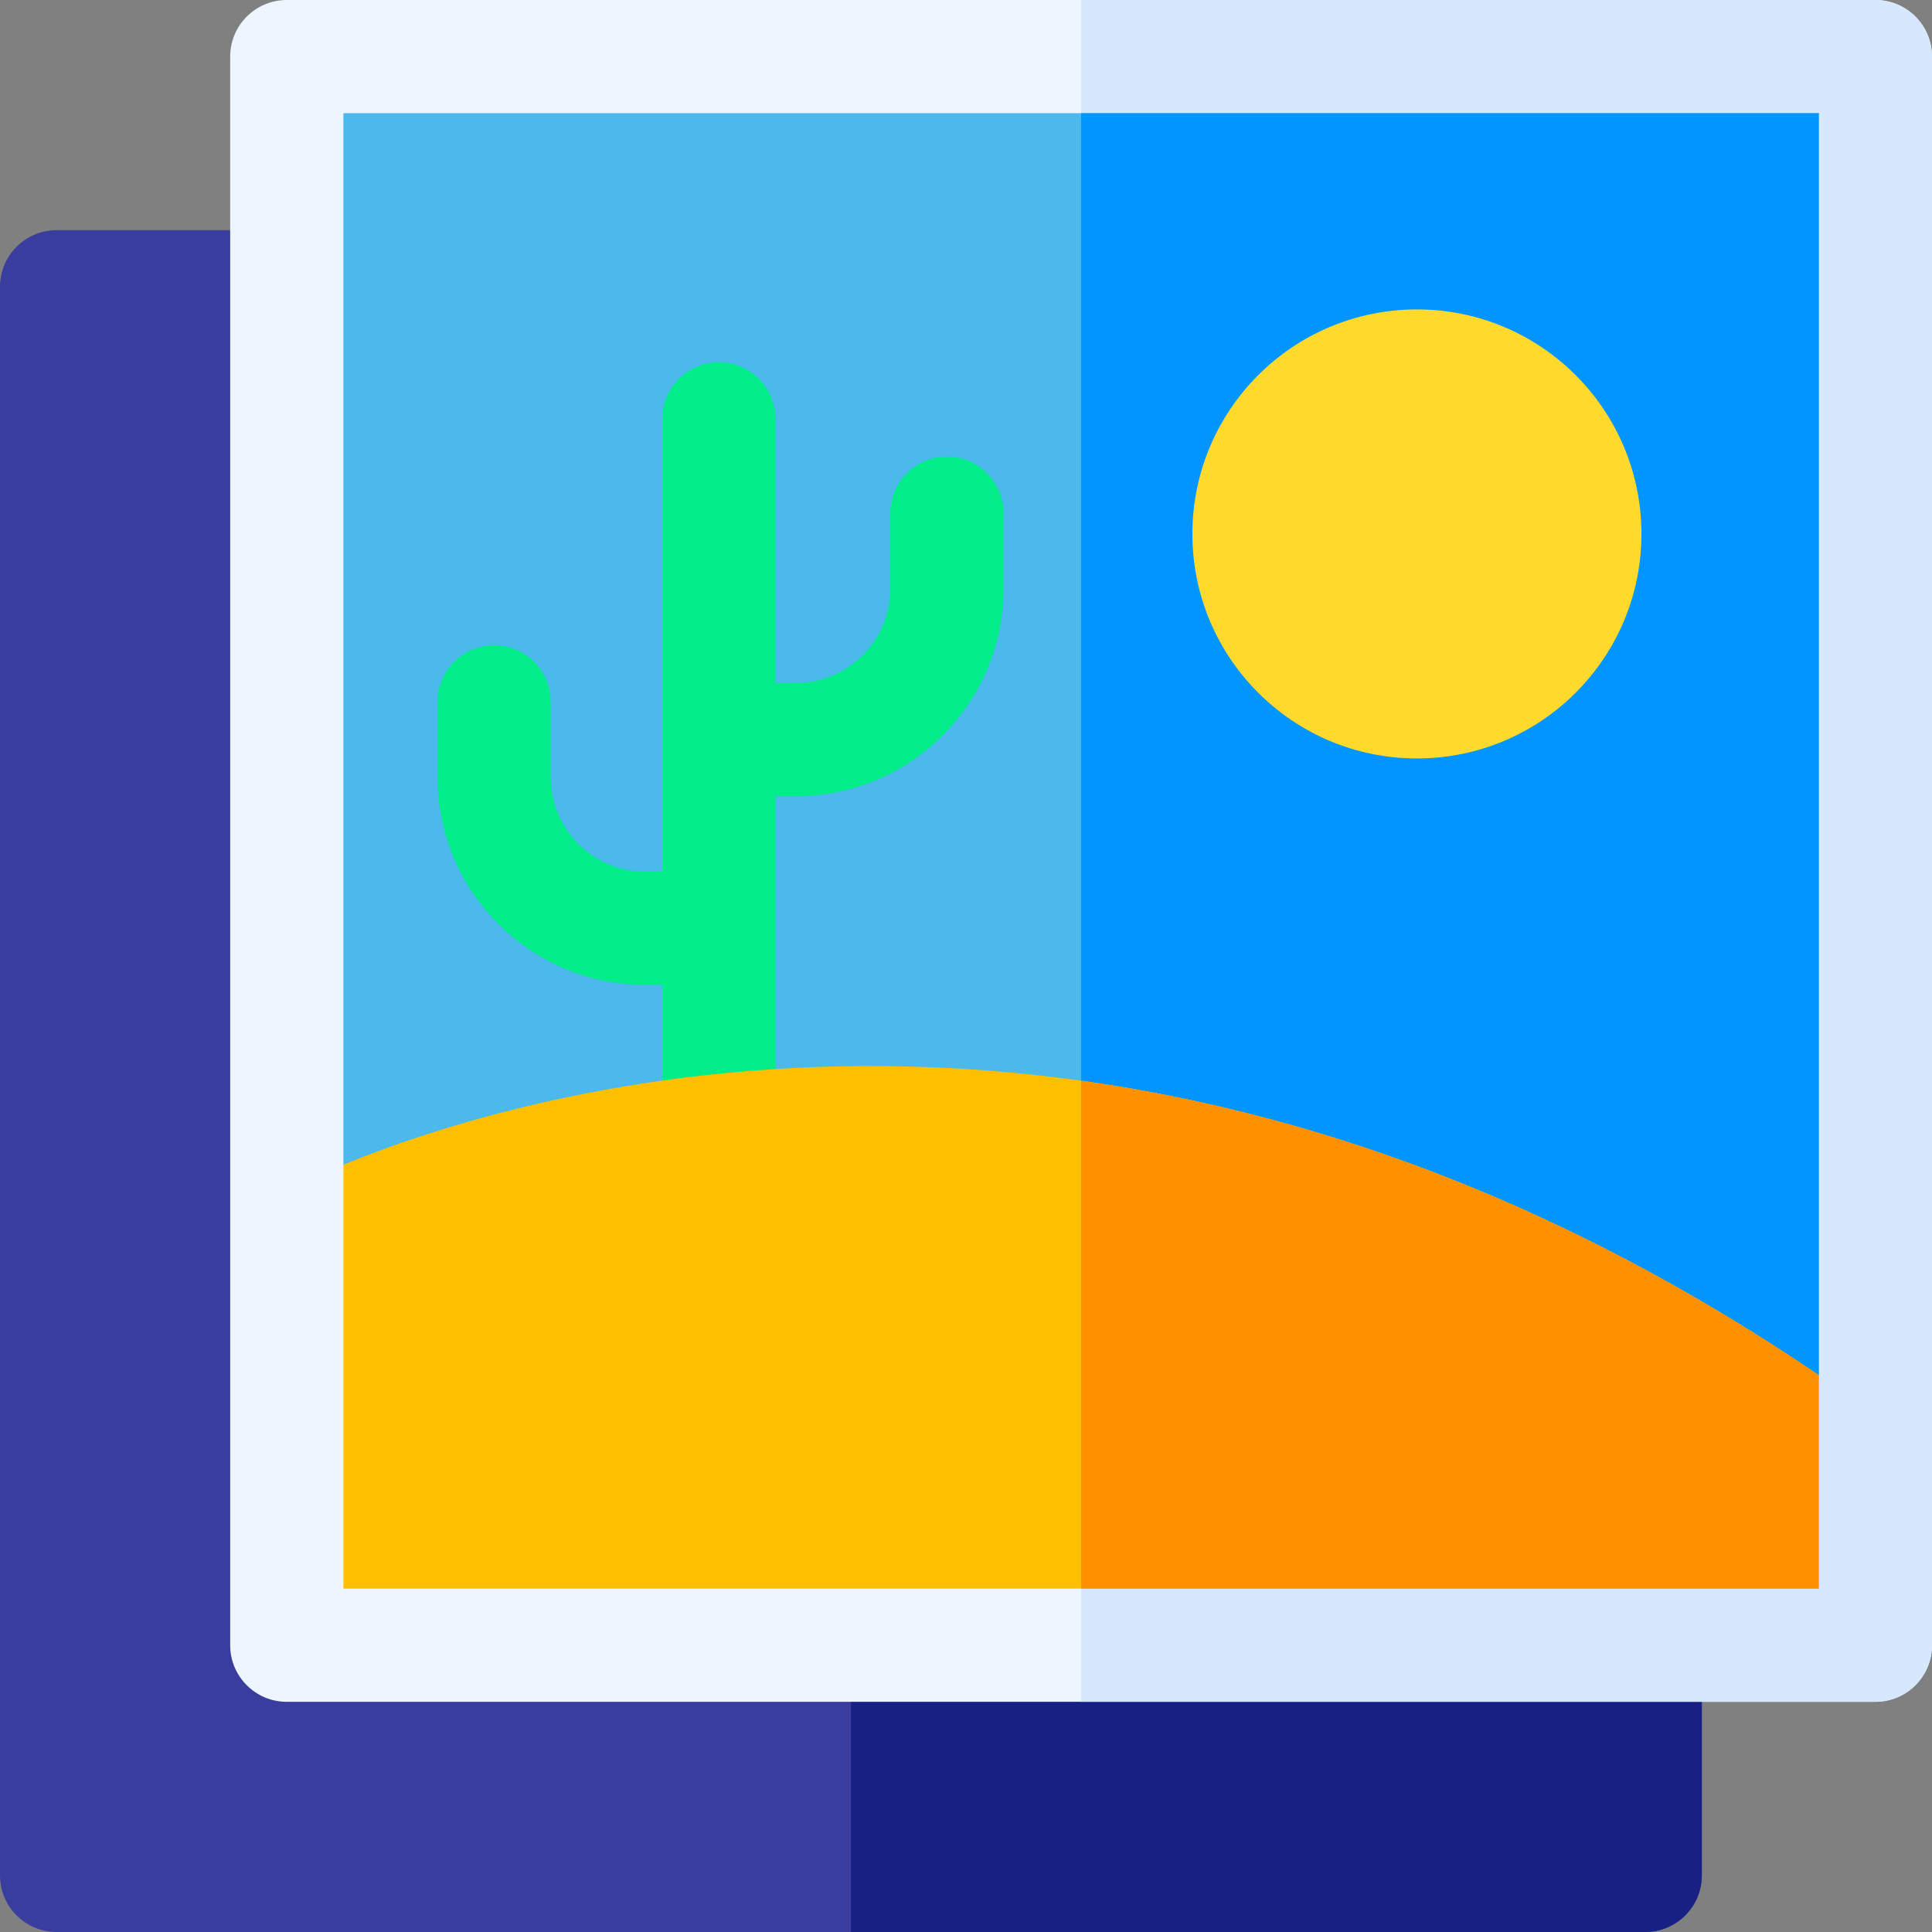 <svg width="92" height="92" viewBox="0 0 92 92" fill="none" xmlns="http://www.w3.org/2000/svg">
<rect x="0" y="0" width="92" height="92" fill="#808080" stroke="none"/>
<g clip-path="url(#clip0_14_107325)">
<path d="M78.344 10.961H2.695C1.207 10.961 0 12.168 0 13.656V89.305C0 90.793 1.207 92 2.695 92H78.344C79.832 92 81.039 90.793 81.039 89.305V13.656C81.039 12.168 79.832 10.961 78.344 10.961Z" fill="#393D9D"/>
<path d="M81.039 13.656V89.305C81.039 90.793 79.832 92 78.344 92H40.52V10.961H78.344C79.832 10.961 81.039 12.168 81.039 13.656Z" fill="#182084"/>
<path d="M89.305 0H13.656C12.168 0 10.961 1.207 10.961 2.695V78.344C10.961 79.832 12.168 81.039 13.656 81.039H89.305C90.793 81.039 92 79.832 92 78.344V2.695C92 1.207 90.793 0 89.305 0Z" fill="#EDF5FF"/>
<path d="M92 2.695V78.344C92 79.832 90.793 81.039 89.305 81.039H51.48V0H89.305C90.793 0 92 1.208 92 2.695Z" fill="#D5E8FE"/>
<path d="M86.609 5.391V65.484L84.507 65.892C54.882 46.874 29.019 52.682 18.655 56.378L16.352 55.462V5.391H86.609Z" fill="#4BB9EC"/>
<path d="M86.609 5.391V65.484L84.507 65.893C72.644 58.278 61.383 54.643 51.48 53.259V5.391H86.609Z" fill="#0095FF"/>
<path d="M45.093 21.742C43.604 21.742 42.397 22.949 42.397 24.438V28.031C42.397 30.508 40.382 32.523 37.905 32.523H36.926V19.945C36.926 18.457 35.719 17.25 34.23 17.25C32.742 17.25 31.535 18.457 31.535 19.945V41.508H30.718C28.241 41.508 26.225 39.493 26.225 37.016V33.422C26.225 31.933 25.019 30.727 23.53 30.727C22.042 30.727 20.835 31.933 20.835 33.422V37.016C20.835 42.465 25.268 46.898 30.718 46.898H31.535V56.862C31.535 58.35 32.742 59.557 34.23 59.557C35.719 59.557 36.926 58.35 36.926 56.862V37.914H37.905C43.355 37.914 47.788 33.481 47.788 28.031V24.438C47.788 22.949 46.581 21.742 45.093 21.742Z" fill="#00ED89"/>
<path d="M86.609 65.483V75.648H16.352V55.462C24.822 51.98 53.574 43.082 86.609 65.483Z" fill="#FDBF00"/>
<path d="M86.609 65.484V75.648H51.48V51.461C61.967 52.927 73.975 56.916 86.609 65.484Z" fill="#FF9100"/>
<path d="M67.473 36.117C73.377 36.117 78.164 31.331 78.164 25.426C78.164 19.521 73.377 14.734 67.473 14.734C61.568 14.734 56.781 19.521 56.781 25.426C56.781 31.331 61.568 36.117 67.473 36.117Z" fill="#FFDA2D"/>
</g>
<defs>
<clipPath id="clip0_14_107325">
<rect width="92" height="92" fill="white"/>
</clipPath>
</defs>
</svg>
